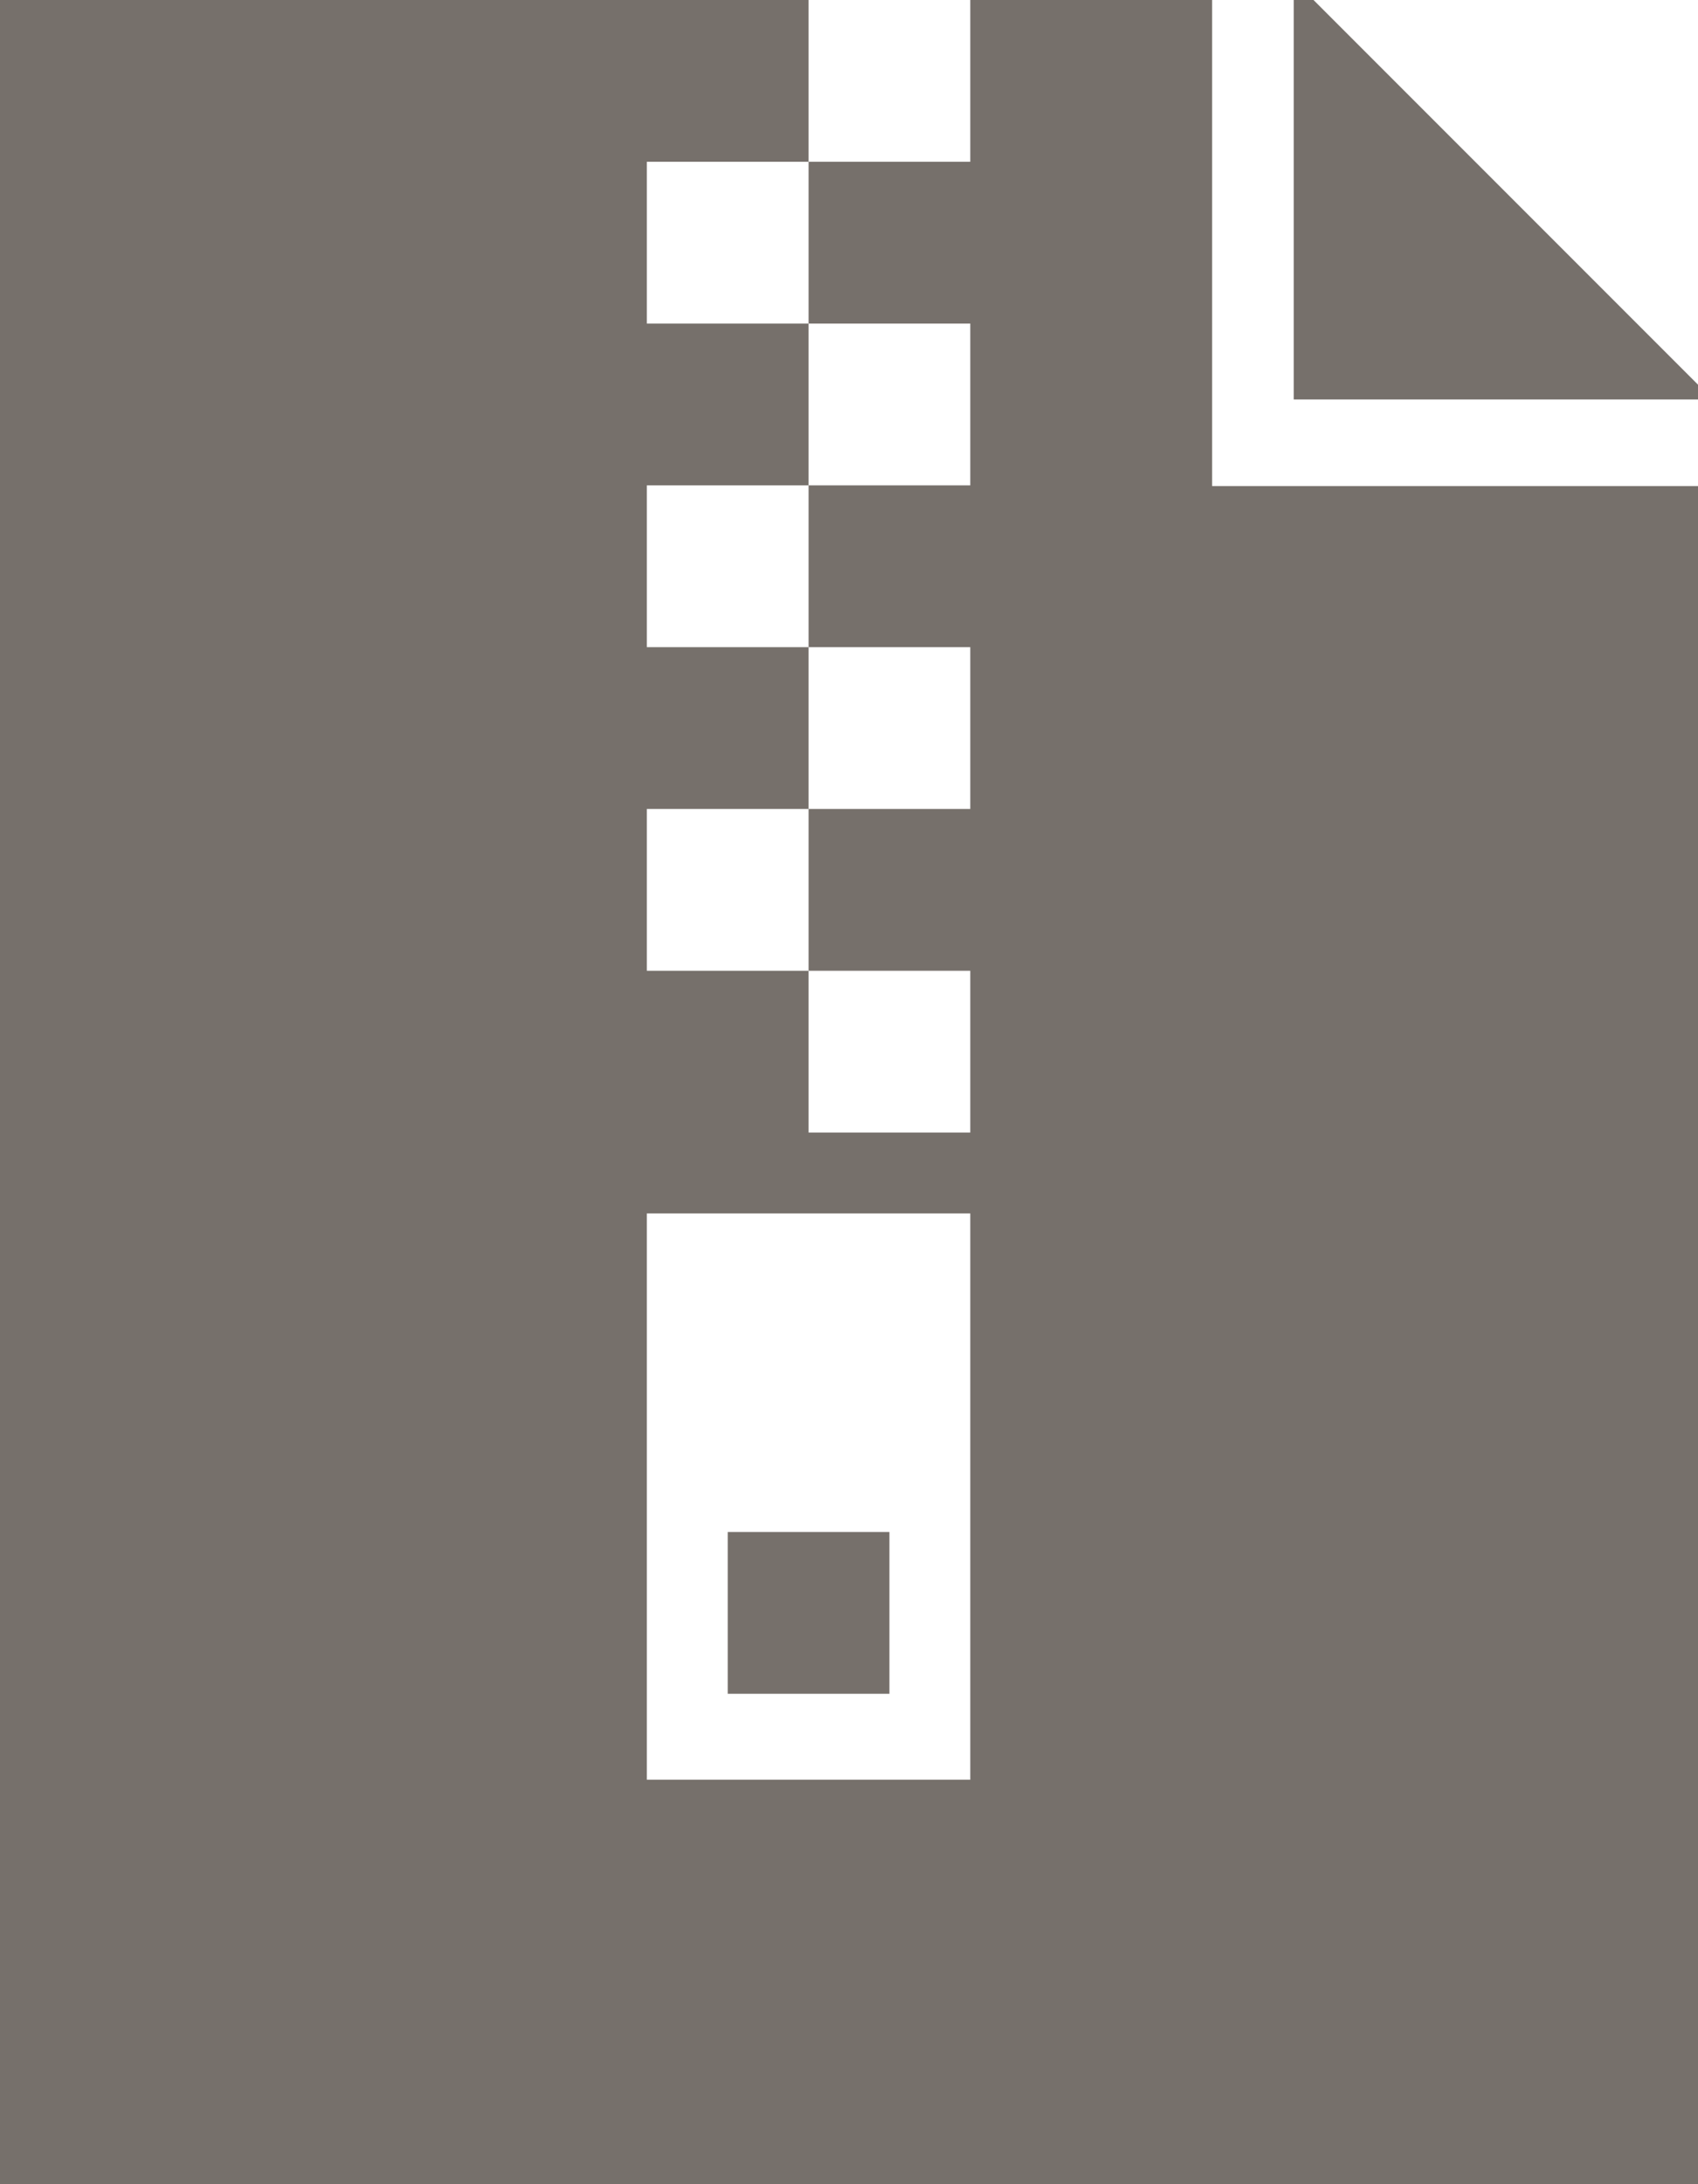 <svg xmlns="http://www.w3.org/2000/svg" viewBox="0 0 21 27">
  <defs>
    <style>
      .cls-1 {
        fill: #76706b;
      }
    </style>
  </defs>
  <path id="zip" class="cls-1" d="M5,30V3H15V5H13V7h2V9H13v2h2v2H13v2h2v2h2V15H15V13h2V11H15V9h2V7H15V5h2V3h2.991V9.009H26V30ZM17,18H13v7h4Zm-1,5.938H14v-2h2ZM21,3h.245L26,7.755v.183H21Z" transform="translate(-5 -3)"/>
</svg>
